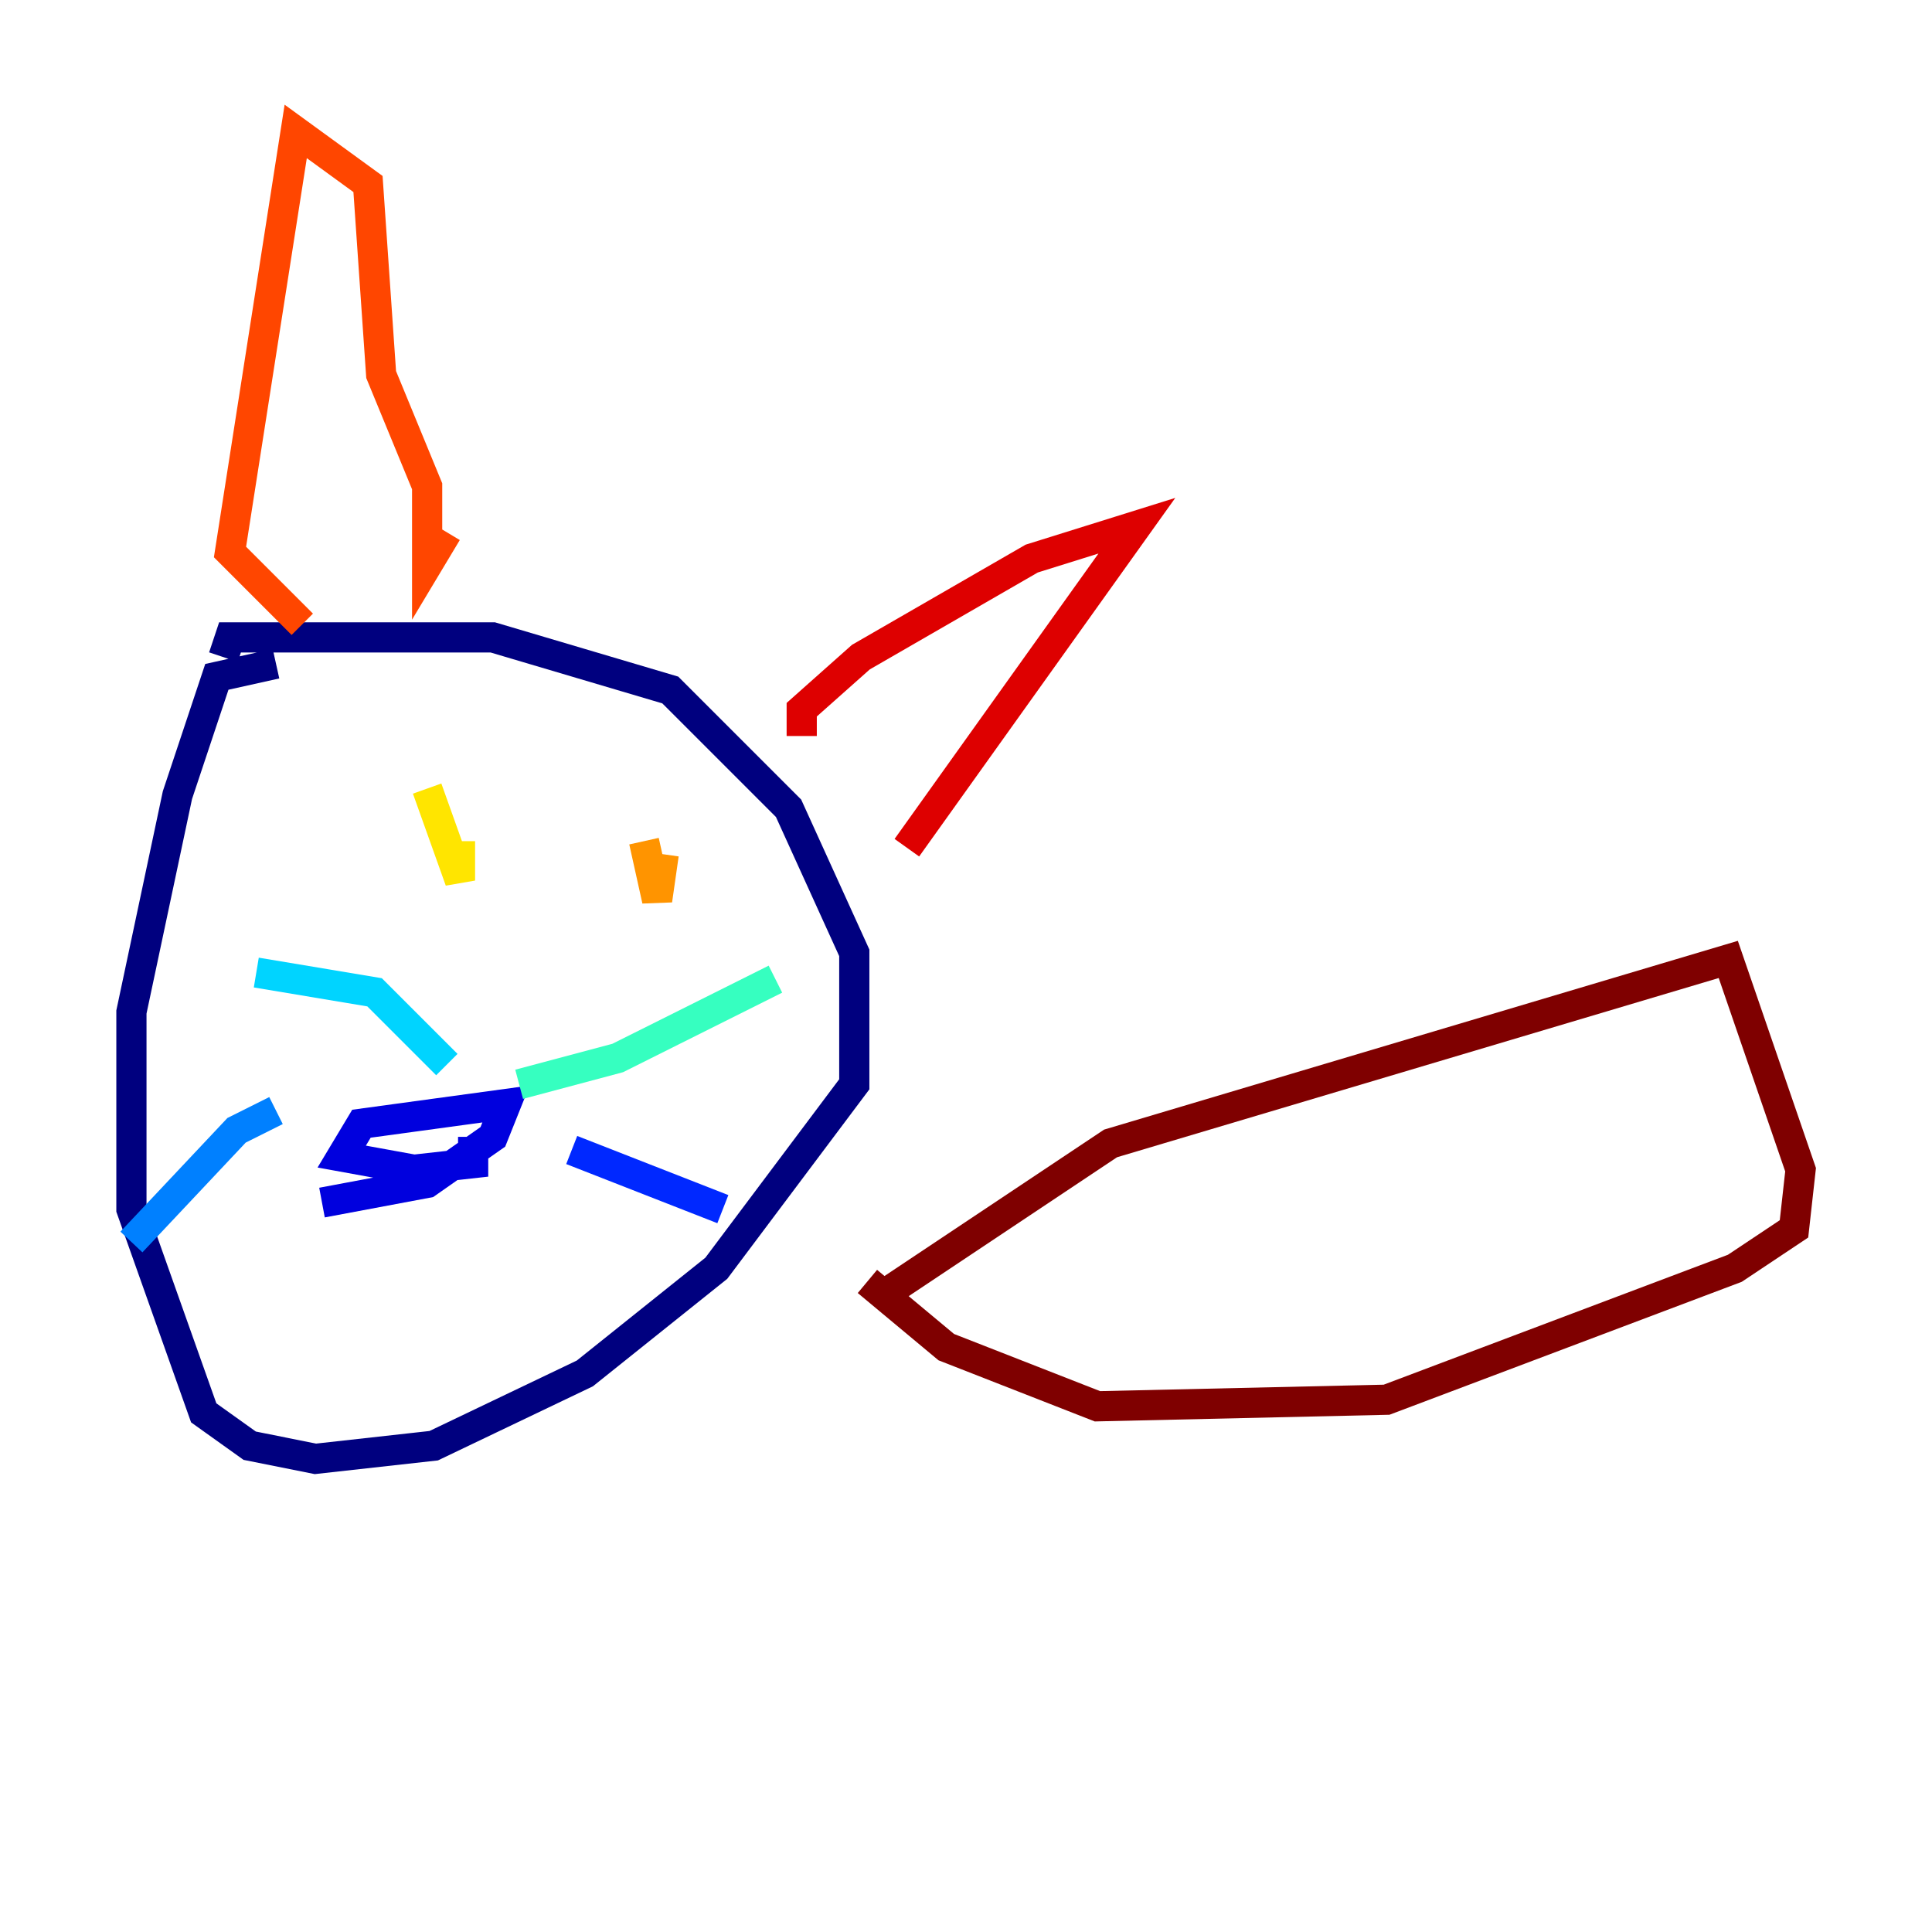 <?xml version="1.0" encoding="utf-8" ?>
<svg baseProfile="tiny" height="128" version="1.2" viewBox="0,0,128,128" width="128" xmlns="http://www.w3.org/2000/svg" xmlns:ev="http://www.w3.org/2001/xml-events" xmlns:xlink="http://www.w3.org/1999/xlink"><defs /><polyline fill="none" points="18.286,43.973 14.367,44.843 11.755,52.68 8.707,67.048 8.707,80.109 13.497,93.605 16.544,95.782 20.898,96.653 28.735,95.782 38.748,90.993 47.456,84.027 56.599,71.837 56.599,63.129 52.245,53.551 44.408,45.714 32.653,42.231 15.238,42.231 14.803,43.537" stroke="#00007f" stroke-width="2" /><polyline fill="none" points="21.333,79.674 28.299,78.367 32.653,75.32 33.524,73.143 23.946,74.449 22.64,76.626 27.429,77.497 31.347,77.061 31.347,75.32" stroke="#0000de" stroke-width="2" /><polyline fill="none" points="37.878,76.191 47.891,80.109" stroke="#0028ff" stroke-width="2" /><polyline fill="none" points="18.286,73.578 15.674,74.884 8.707,82.286" stroke="#0080ff" stroke-width="2" /><polyline fill="none" points="29.605,70.531 24.816,65.742 16.98,64.435" stroke="#00d4ff" stroke-width="2" /><polyline fill="none" points="34.395,71.837 40.925,70.095 51.374,64.871" stroke="#36ffc0" stroke-width="2" /><polyline fill="none" points="33.959,54.857 33.959,54.857" stroke="#7cff79" stroke-width="2" /><polyline fill="none" points="45.714,53.116 45.714,53.116" stroke="#c0ff36" stroke-width="2" /><polyline fill="none" points="28.299,52.245 30.476,58.34 30.476,55.728" stroke="#ffe500" stroke-width="2" /><polyline fill="none" points="42.667,55.728 43.537,59.646 43.973,56.599" stroke="#ff9400" stroke-width="2" /><polyline fill="none" points="29.605,35.265 28.299,37.442 28.299,32.218 25.252,24.816 24.381,12.191 19.592,8.707 15.238,36.571 20.027,41.361" stroke="#ff4600" stroke-width="2" /><polyline fill="none" points="53.116,48.762 53.116,47.02 57.034,43.537 68.354,37.007 75.32,34.83 60.082,56.163" stroke="#de0000" stroke-width="2" /><polyline fill="none" points="57.905,86.204 73.578,75.755 114.503,63.565 119.293,77.497 118.857,81.415 114.939,84.027 91.864,92.735 72.707,93.17 62.694,89.252 57.469,84.898" stroke="#7f0000" stroke-width="2" /></svg>